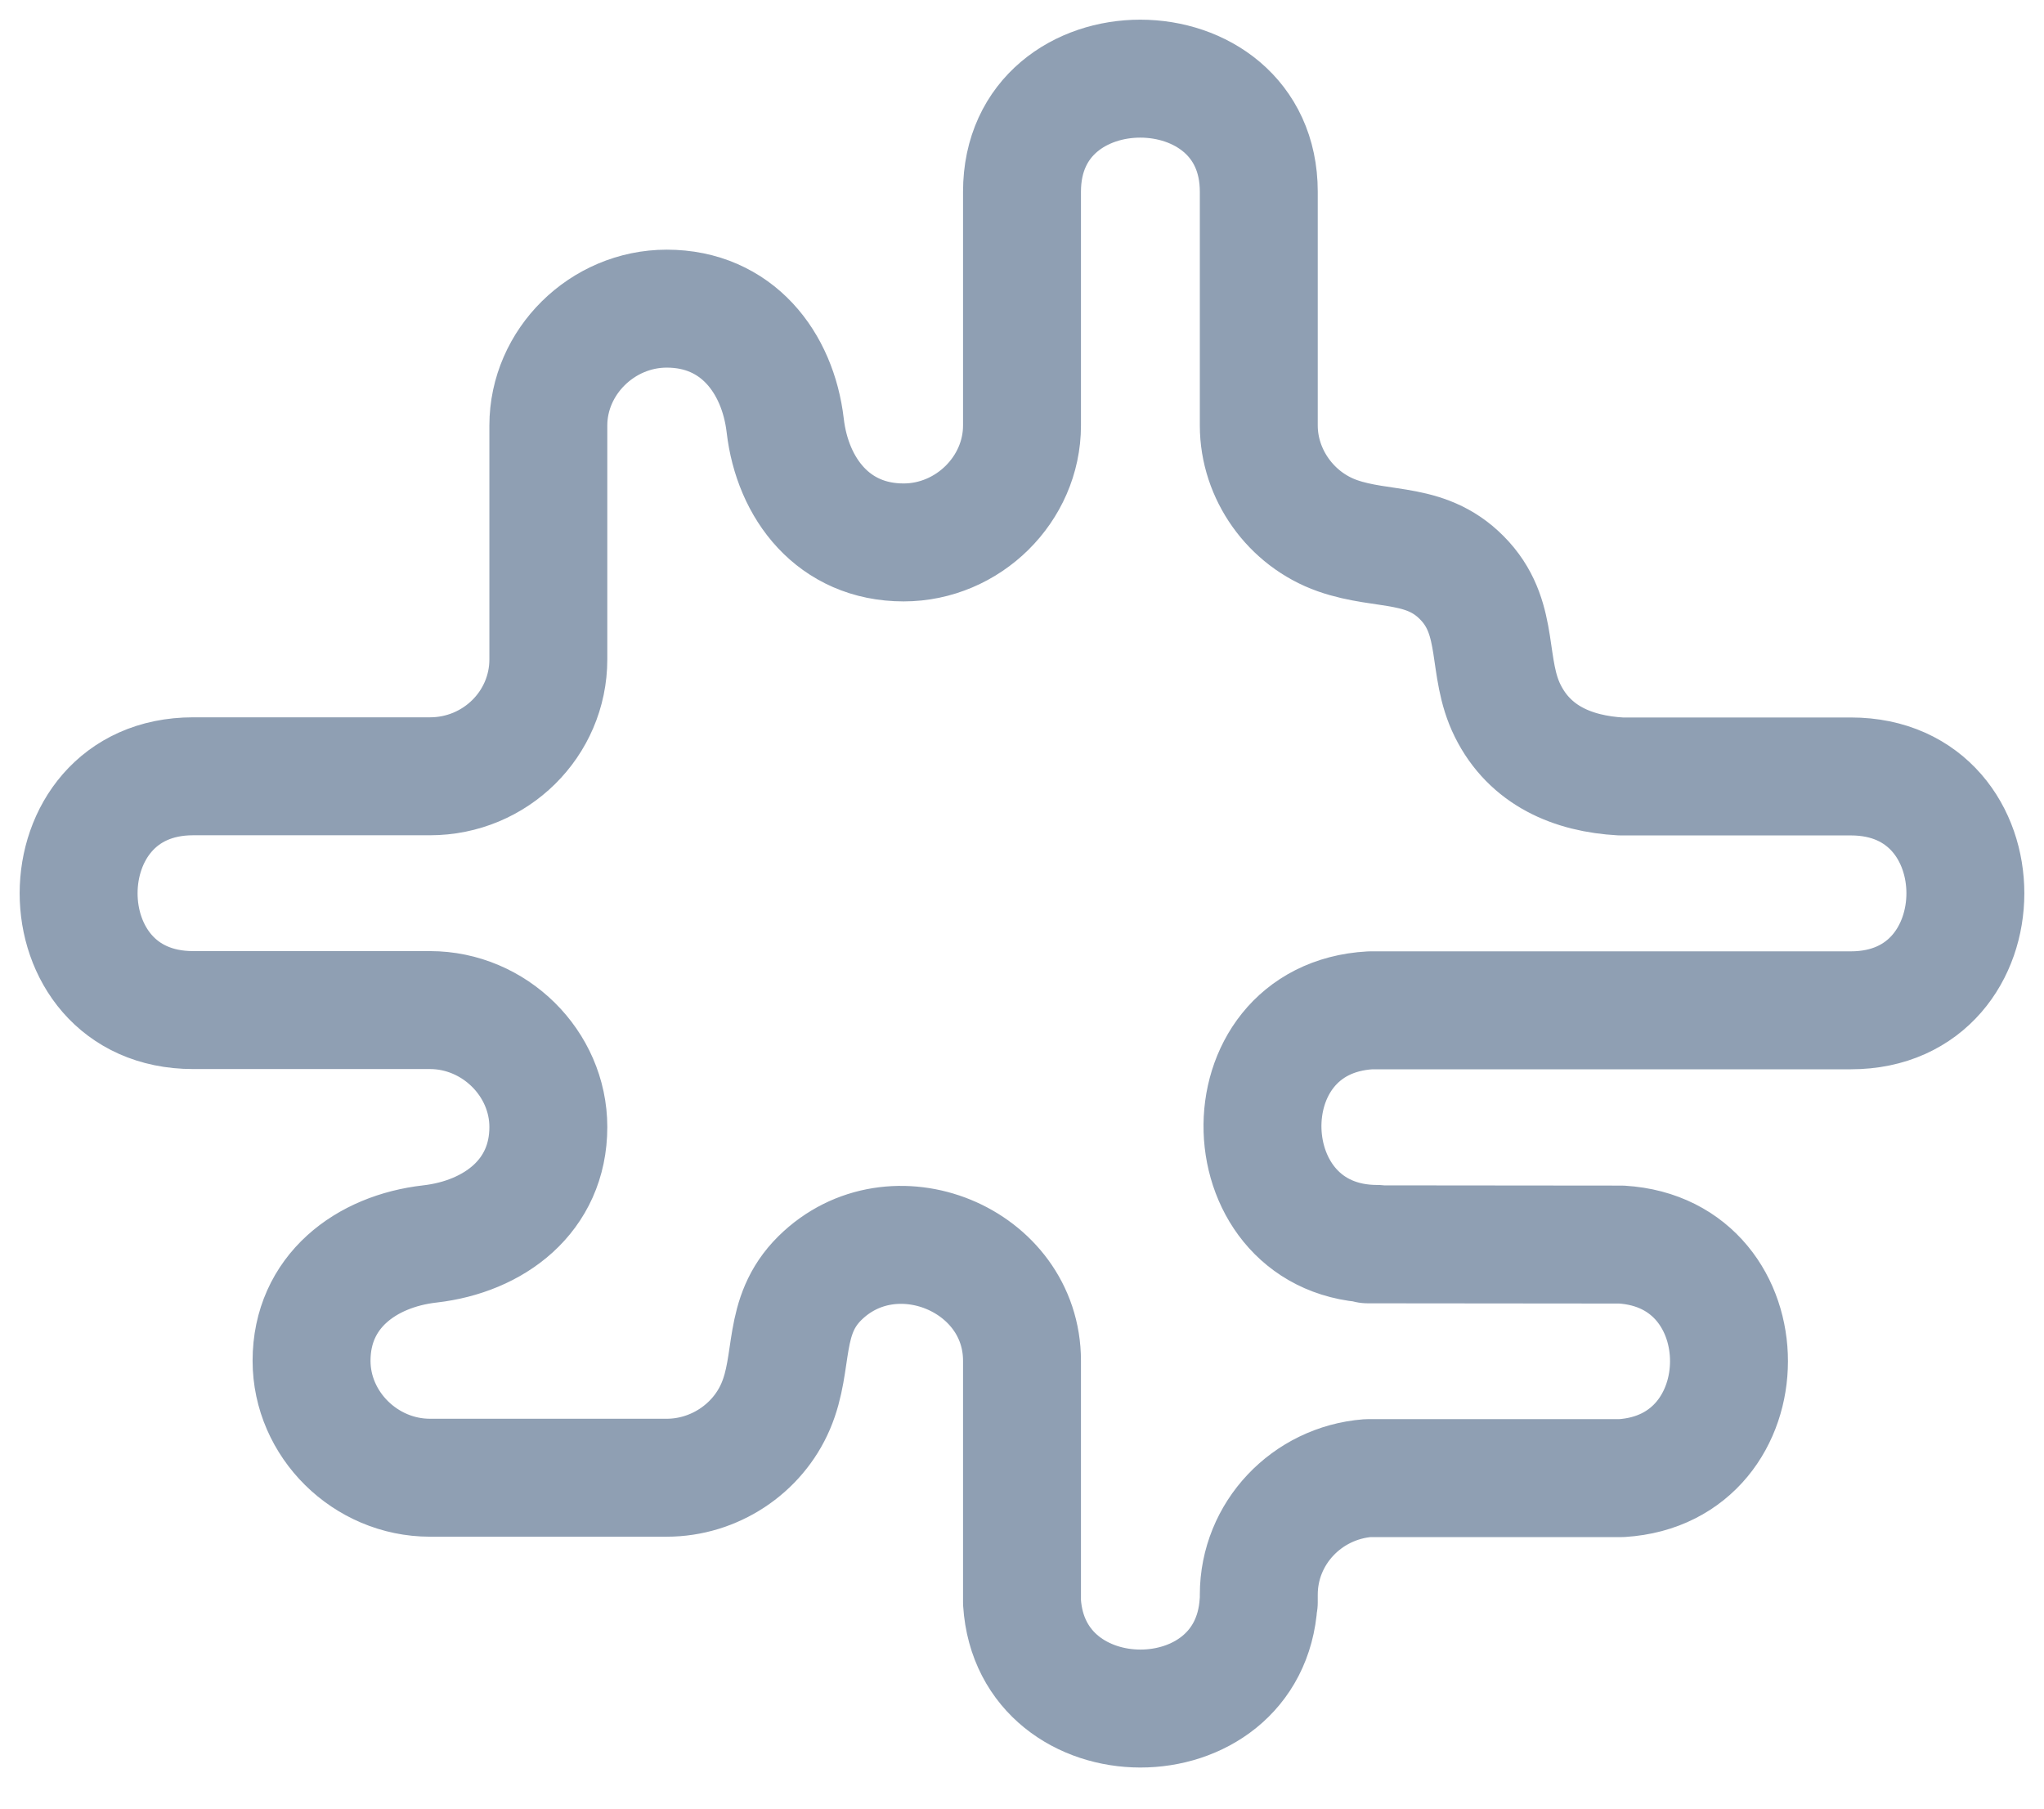 <?xml version="1.0" encoding="UTF-8"?>
<svg width="26px" height="23px" viewBox="0 0 26 23" version="1.1" xmlns="http://www.w3.org/2000/svg" xmlns:xlink="http://www.w3.org/1999/xlink">
    <!-- Generator: Sketch 53.2 (72643) - https://sketchapp.com -->
    <title>icon_time_map_simple_24x24</title>
    <desc>Created with Sketch.</desc>
    <g id="Page-1" stroke="none" stroke-width="1" fill="none" fill-rule="evenodd" stroke-linecap="round" stroke-linejoin="round">
        <g id="QGIS-icons" transform="translate(-488, -151)" stroke="#8F9FB3" stroke-width="1.5">
            <path d="M508.617,160.874 C508.006,160.84 507.461,160.609 507.178,160.039 C506.903,159.486 507.087,158.892 506.639,158.394 C506.165,157.869 505.607,158.022 505.011,157.812 C504.419,157.603 504.012,157.031 504.012,156.411 L504.012,153.438 C504.012,151.524 501,151.518 501,153.438 L501,156.411 C501,157.221 500.314,157.898 499.494,157.898 C498.604,157.898 498.081,157.215 497.988,156.411 C497.894,155.608 497.373,154.925 496.481,154.925 C495.661,154.925 494.975,155.601 494.975,156.411 L494.975,159.385 C494.975,160.206 494.301,160.872 493.469,160.872 L490.457,160.872 C488.517,160.872 488.512,163.845 490.457,163.845 L493.469,163.845 C494.29,163.845 494.975,164.523 494.975,165.332 C494.975,166.211 494.283,166.726 493.469,166.819 C492.655,166.911 491.963,167.425 491.963,168.305 C491.963,169.115 492.648,169.792 493.469,169.792 L496.481,169.792 C497.082,169.792 497.634,169.428 497.867,168.883 C498.111,168.313 497.937,167.74 498.429,167.254 C499.357,166.338 501,167.01 501,168.305 L501,171.377 C501.116,173.175 503.896,173.18 504.009,171.377 L504.012,171.377 L504.012,171.279 C504.012,170.498 504.623,169.858 505.399,169.797 L508.625,169.797 C510.447,169.683 510.451,166.938 508.625,166.827 L505.399,166.824 C505.438,166.821 505.478,166.819 505.519,166.819 C503.633,166.819 503.542,163.953 505.433,163.848 L511.543,163.848 C513.483,163.848 513.488,160.874 511.543,160.874 L508.617,160.874 Z" id="icon_time_map_simple_24x24"></path>
        </g>
    </g>
</svg>